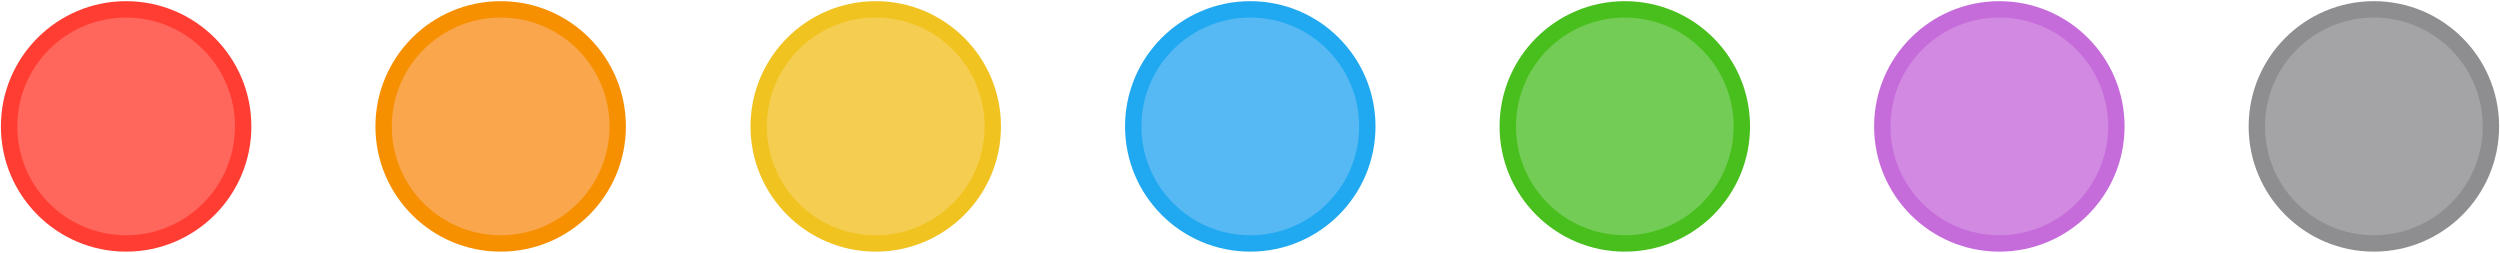 <?xml version="1.0" encoding="UTF-8"?>
<svg width="1068px" height="108px" viewBox="0 0 1068 108" version="1.1" xmlns="http://www.w3.org/2000/svg" xmlns:xlink="http://www.w3.org/1999/xlink">
    <!-- Generator: Sketch 46.2 (44496) - http://www.bohemiancoding.com/sketch -->
    <title>Hero</title>
    <desc>Created with Sketch.</desc>
    <defs></defs>
    <g id="Page-1" stroke="none" stroke-width="1" fill="none" fill-rule="evenodd">
        <g id="Hero" stroke-width="7">
            <circle id="Red" stroke="#FF3D33" fill="#FF665C" cx="53.883" cy="54" r="50"></circle>
            <circle id="Orange" stroke="#F79000" fill="#F9A64C" cx="213.883" cy="54" r="50"></circle>
            <circle id="Yellow" stroke="#F1C321" fill="#F5CE51" cx="374.117" cy="54" r="50"></circle>
            <circle id="Blue" stroke="#20A9F1" fill="#56B9F4" cx="534.117" cy="54" r="50"></circle>
            <circle id="Green" stroke="#48BF1C" fill="#73CC55" cx="694.117" cy="54" r="50"></circle>
            <circle id="Purple" stroke="#C56BDA" fill="#D189E1" cx="854.117" cy="54" r="50"></circle>
            <circle id="Gray" stroke="#8E8E91" fill="#A4A4A7" cx="1014.117" cy="54" r="50"></circle>
        </g>
    </g>
</svg>